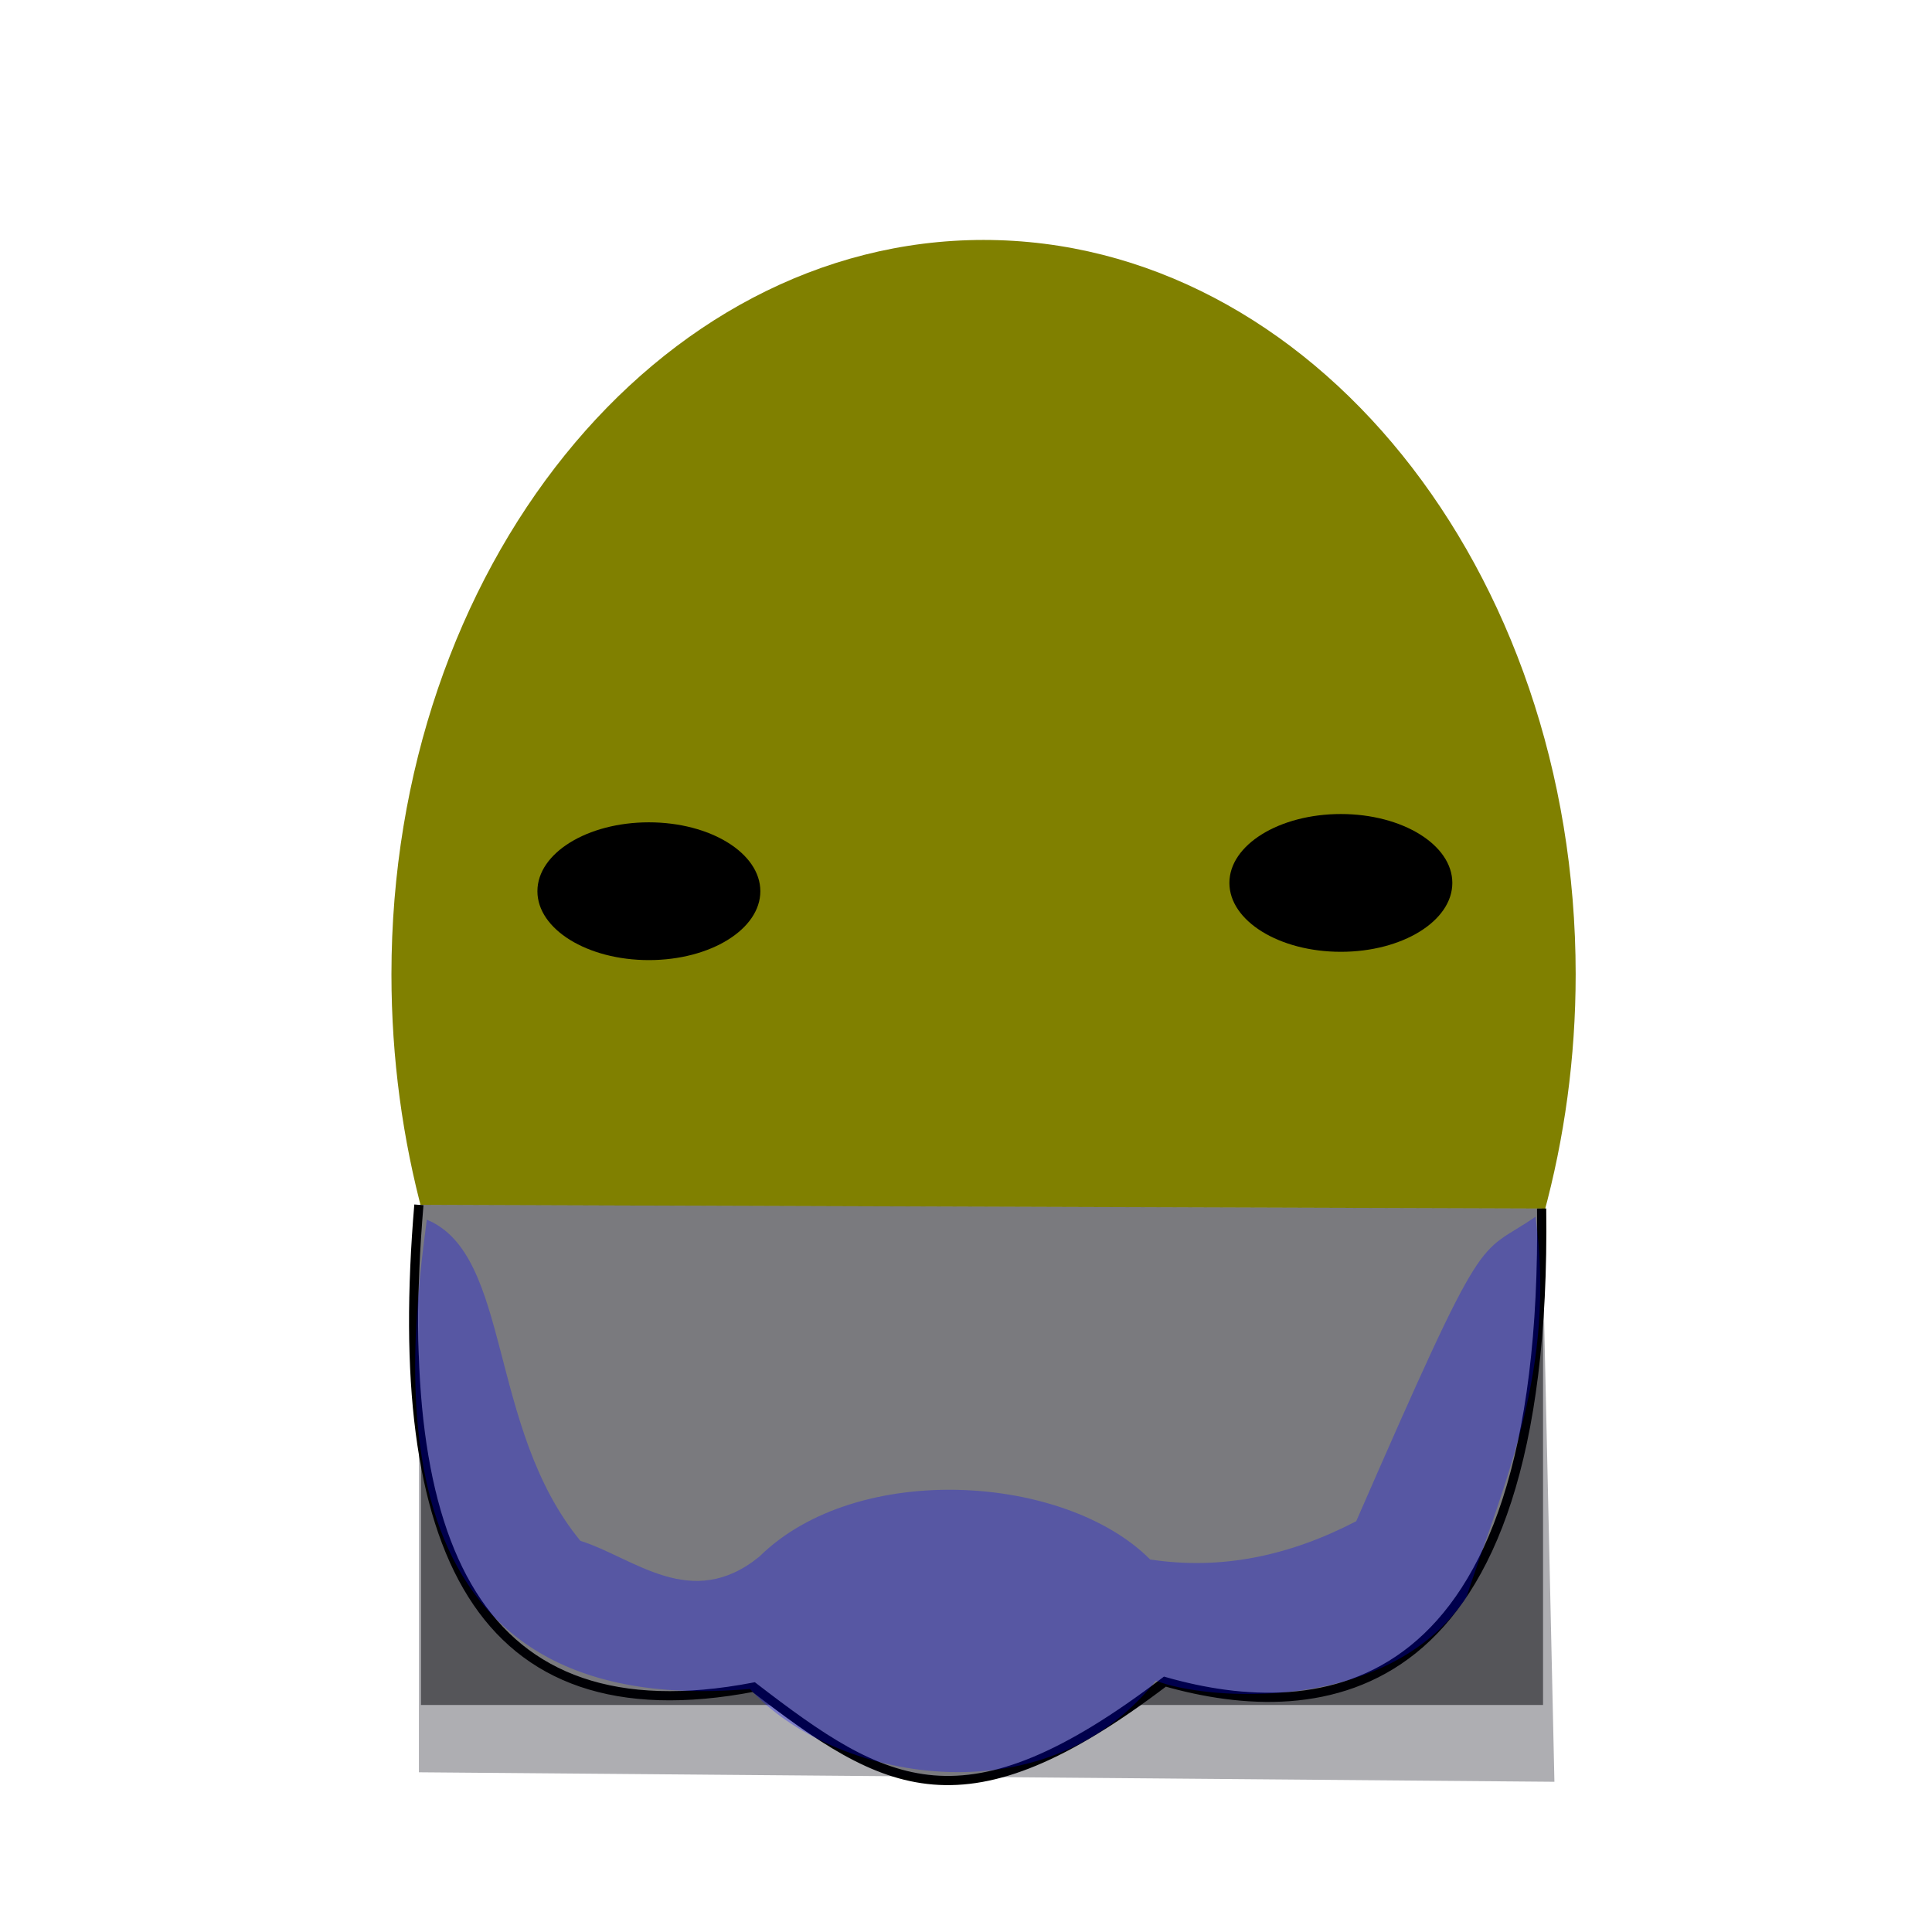 <?xml version="1.0" encoding="UTF-8" standalone="no"?>
<svg
   xmlns:dc="http://purl.org/dc/elements/1.1/"
   xmlns:cc="http://creativecommons.org/ns#"
   xmlns:rdf="http://www.w3.org/1999/02/22-rdf-syntax-ns#"
   xmlns:svg="http://www.w3.org/2000/svg"
   xmlns="http://www.w3.org/2000/svg"
   xmlns:sodipodi="http://sodipodi.sourceforge.net/DTD/sodipodi-0.dtd"
   xmlns:inkscape="http://www.inkscape.org/namespaces/inkscape"
   sodipodi:docname="3.svg"
   inkscape:version="0.92+devel (cebbbba6da, 2018-12-20)"
   id="svg707"
   version="1.1"
   viewBox="0 0 210 210"
   height="210mm"
   width="210mm">
  <defs
     id="defs701" />
  <sodipodi:namedview
     inkscape:window-maximized="1"
     inkscape:window-y="0"
     inkscape:window-x="0"
     inkscape:window-height="738"
     inkscape:window-width="1366"
     showgrid="false"
     inkscape:document-rotation="0"
     inkscape:current-layer="option_stubble"
     inkscape:document-units="mm"
     inkscape:cy="577.32091"
     inkscape:cx="379.41866"
     inkscape:zoom="0.66263694"
     inkscape:pageshadow="2"
     inkscape:pageopacity="0.0"
     borderopacity="1.0"
     bordercolor="#666666"
     pagecolor="#ffffff"
     id="base" />
  <style
     id="style4623">
  .skin_color { fill: #b3b3b3 !important; }
  .skin_color_outline { stroke: black !important; }
     .hair_color {
         fill: blue !important;
     }
     .hair_color_outline {
         stroke: black !important;
     }
  </style>
  <g
     sodipodi:insensitive="true"
     style="display:inline"
     inkscape:label="hints"
     id="layer7"
     inkscape:groupmode="layer">
    <path
       sodipodi:nodetypes="csssssc"
       inkscape:connector-curvature="0"
       id="path10811"
       d="m 171.268,105.914 c 0,9.055 -1.224,17.842 -3.478,26.091 -8.719,31.915 -28.818,15.925 -57.063,15.925 -28.202,0 -56.065,16.063 -64.708,-15.78 -2.25,-8.29 -3.471,-17.128 -3.471,-26.236 -3e-6,-44.091 28.815,-79.833 64.36,-79.833 35.545,-3e-6 64.36,35.742 64.36,79.833"
       style="fill:#808000;stroke-width:0.265" />
    <ellipse
       ry="7.488"
       rx="12.116"
       cy="96.871"
       cx="70.53"
       id="path10813"
       style="stroke-width:0.265" />
    <ellipse
       ry="7.488"
       rx="12.116"
       cy="95.969"
       cx="145.746"
       id="path10813-1"
       style="display:inline;stroke-width:0.265" />
  </g>
  <g
     sodipodi:insensitive="true"
     style="display:inline;opacity:0.51"
     id="guide"
     inkscape:groupmode="layer"
     inkscape:label="guide">
    <rect
       y="131.843"
       x="45.756"
       height="53.481"
       width="121.965"
       id="rect259"
       style="fill-rule:evenodd;stroke-width:0.228" />
  </g>
  <g
     style="display:inline;opacity:0.998"
     inkscape:label="contents"
     id="contents"
     inkscape:groupmode="layer">
    <path
       class="skin_color skin_color_outline"
       sodipodi:nodetypes="cccc"
       inkscape:connector-curvature="0"
       id="path243"
       d="m 45.532,130.962 c -3.155,37.31 6.468,58.138 36.391,52.423 14.377,11.061 22.843,16.038 44.697,-0.598 16.648,4.734 41.657,3.059 40.948,-51.425" />
    <path
       sodipodi:nodetypes="ccccc"
       style="display:inline;vector-effect:none;fill:#00000f;fill-opacity:0.32;stroke-width:0.265"
       d="m 45.533,130.96 122.037,0.401 1.389,62.311 -123.426,-1.032 z"
       id="guide_beard"
       inkscape:connector-curvature="0"
       inkscape:label="#rect417" />
    <g
       inkscape:label="option_stubble"
       id="option_stubble"
       inkscape:groupmode="layer"
       style="opacity:0.287">
      <path
         class="hair_color"
         inkscape:connector-curvature="0"
         id="path1310"
         d="m 46.392,132.568 c -2.009,15.253 -6.819,54.622 35.128,51.015 8.917,9.883 31.948,14.4 44.117,-0.902 5.25,2.12 25.231,3.762 33.739,-9.042 4.265,-12.852 9.769,-24.873 7.527,-41.388 -6.487,4.495 -5.077,0.088 -19.49,33.101 -7.186,3.73 -14.622,5.349 -22.394,4.156 -9.256,-9.299 -31.884,-10.766 -42.479,-0.31 -7.414,6.023 -13.639,0.113 -19.454,-1.717 -10.133,-12.322 -7.453,-31.076 -16.695,-34.912 z"
         sodipodi:nodetypes="ccccccccccc" />
    </g>
  </g>
</svg>
